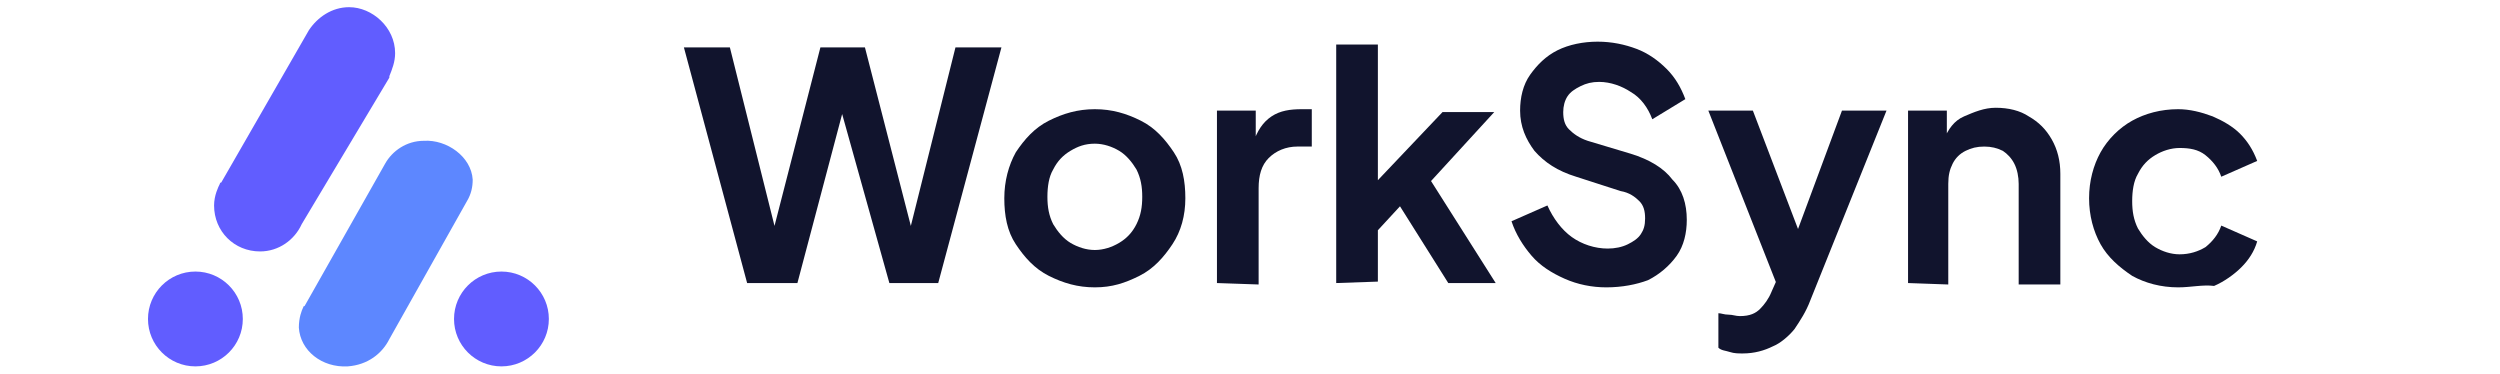 <?xml version="1.0" encoding="utf-8"?>
<!-- Generator: Adobe Illustrator 28.0.0, SVG Export Plug-In . SVG Version: 6.00 Build 0)  -->
<svg version="1.1" id="Layer_1" xmlns="http://www.w3.org/2000/svg" xmlns:xlink="http://www.w3.org/1999/xlink" x="0px" y="0px"
	 viewBox="0 0 174 26" style="enable-background:new 0 0 174 26;" xml:space="preserve">
<style type="text/css">
	.st0{display:none;fill:#11142D;}
	.st1{display:none;fill:#615DFF;}
	.st2{display:none;}
	.st3{display:inline;fill:#3DD9EB;}
	.st4{fill:#5D87FF;}
	.st5{fill:#615DFF;}
	.st6{fill:#11142D;}
</style>
<path class="st0" d="M46,23V5.1h3.1l6.7,9.1h-1.5l6.6-9.1H64V23h-3.3V8.8L62,9.2l-6.8,9h-0.4l-6.6-9l1.1-0.3V23H46z M73.6,23.3
	c-1.3,0-2.4-0.3-3.5-0.9c-1-0.6-1.9-1.4-2.5-2.4s-0.9-2.2-0.9-3.5S67,14,67.6,13s1.5-1.8,2.5-2.4s2.2-0.9,3.5-0.9s2.4,0.3,3.5,0.9
	S79,12,79.6,13s0.9,2.2,0.9,3.5S80.2,19,79.6,20s-1.5,1.8-2.5,2.4C76,23,74.8,23.3,73.6,23.3z M73.6,20.4c0.7,0,1.3-0.2,1.8-0.5
	s1-0.8,1.3-1.4s0.5-1.3,0.5-2c0-0.8-0.2-1.4-0.5-2s-0.7-1.1-1.3-1.4c-0.5-0.4-1.1-0.5-1.8-0.5c-0.7,0-1.4,0.2-1.9,0.5
	s-1,0.8-1.3,1.4c-0.3,0.6-0.5,1.2-0.5,2s0.2,1.4,0.5,2s0.8,1.1,1.3,1.4C72.2,20.2,72.8,20.4,73.6,20.4z M88.9,23.3
	c-1.3,0-2.4-0.3-3.4-0.9s-1.8-1.4-2.4-2.5c-0.6-1-0.9-2.2-0.9-3.5s0.3-2.4,0.9-3.5c0.6-1,1.4-1.8,2.4-2.4c1-0.6,2.1-0.9,3.4-0.9
	c1,0,1.9,0.2,2.6,0.6c0.8,0.4,1.4,0.9,1.8,1.6l-0.5,0.6V4.8H96V23h-3v-2.5l0.3,0.6c-0.4,0.7-1.1,1.2-1.9,1.6
	C90.7,23.1,89.9,23.3,88.9,23.3z M89.2,20.4c0.7,0,1.4-0.2,1.9-0.5s1-0.8,1.3-1.4s0.5-1.3,0.5-2c0-0.8-0.2-1.4-0.5-2
	s-0.7-1.1-1.3-1.4c-0.5-0.3-1.2-0.5-1.9-0.5c-0.7,0-1.3,0.2-1.9,0.5s-1,0.8-1.3,1.4c-0.3,0.6-0.5,1.2-0.5,2s0.2,1.4,0.5,2
	s0.8,1.1,1.3,1.4C87.9,20.2,88.5,20.4,89.2,20.4z M105.2,23.3c-1.3,0-2.5-0.3-3.5-0.9s-1.8-1.4-2.4-2.5c-0.6-1-0.8-2.2-0.8-3.5
	s0.3-2.5,0.8-3.5c0.6-1,1.4-1.8,2.3-2.4c1-0.6,2.1-0.9,3.3-0.9c1,0,1.9,0.2,2.7,0.5c0.8,0.3,1.4,0.8,2,1.4s1,1.3,1.2,2
	c0.3,0.8,0.4,1.6,0.4,2.4c0,0.2,0,0.5,0,0.7s-0.1,0.4-0.1,0.6H101V15h8.3l-1.5,1.1c0.1-0.7,0.1-1.4-0.1-2s-0.6-1-1.1-1.4
	c-0.5-0.3-1.1-0.5-1.8-0.5c-0.7,0-1.2,0.2-1.8,0.5c-0.5,0.3-0.9,0.8-1.2,1.4c-0.3,0.6-0.4,1.4-0.3,2.3c-0.1,0.8,0,1.5,0.3,2.1
	s0.7,1.1,1.2,1.4c0.6,0.3,1.2,0.5,1.9,0.5s1.3-0.2,1.8-0.5s0.9-0.7,1.2-1.2l2.5,1.2c-0.3,0.6-0.7,1.2-1.2,1.7s-1.2,0.9-1.9,1.1
	C106.9,23.2,106.1,23.3,105.2,23.3z M113.7,23V9.9h3v2.9l-0.2-0.4c0.3-1,0.8-1.7,1.4-2c0.7-0.4,1.4-0.6,2.4-0.6h0.8v2.8H120
	c-0.9,0-1.6,0.3-2.2,0.8c-0.5,0.5-0.8,1.3-0.8,2.3V23H113.7z M122.6,23V9.9h3v2.6l-0.2-0.5c0.3-0.8,0.8-1.4,1.5-1.8
	c0.7-0.4,1.5-0.6,2.4-0.6c1,0,1.8,0.2,2.5,0.6c0.8,0.4,1.3,1,1.8,1.8c0.4,0.7,0.6,1.6,0.6,2.6V23h-3.1v-7.7c0-0.6-0.1-1.1-0.3-1.5
	s-0.5-0.7-0.9-1c-0.4-0.2-0.8-0.4-1.4-0.4c-0.5,0-1,0.1-1.4,0.4c-0.4,0.2-0.7,0.5-0.9,1c-0.2,0.4-0.3,0.9-0.3,1.5V23H122.6z
	 M136.9,23V9.9h3.1V23H136.9z M136.9,8.5V5.1h3.1v3.4H136.9z M141.8,23v-2.5l7.6-8.8l0.5,1.1h-7.7V9.9h10.5v2.6l-7.4,8.8l-0.5-1.1h8
	V23H141.8z M160.7,23.3c-1.3,0-2.5-0.3-3.5-0.9s-1.8-1.4-2.4-2.5c-0.6-1-0.8-2.2-0.8-3.5s0.3-2.5,0.8-3.5c0.6-1,1.4-1.8,2.3-2.4
	c1-0.6,2.1-0.9,3.3-0.9c1,0,1.9,0.2,2.7,0.5s1.4,0.8,2,1.4c0.5,0.6,1,1.3,1.2,2c0.3,0.8,0.4,1.6,0.4,2.4c0,0.2,0,0.5,0,0.7
	s-0.1,0.4-0.1,0.6h-10.1V15h8.3l-1.5,1.1c0.1-0.7,0.1-1.4-0.1-2c-0.2-0.6-0.6-1-1.1-1.4c-0.5-0.3-1.1-0.5-1.8-0.5s-1.2,0.2-1.8,0.5
	c-0.5,0.3-0.9,0.8-1.2,1.4c-0.3,0.6-0.4,1.4-0.3,2.3c-0.1,0.8,0,1.5,0.3,2.1s0.7,1.1,1.2,1.4c0.6,0.3,1.2,0.5,1.9,0.5
	s1.3-0.2,1.8-0.5s0.9-0.7,1.2-1.2l2.5,1.2c-0.3,0.6-0.7,1.2-1.2,1.7s-1.2,0.9-1.9,1.1C162.4,23.2,161.6,23.3,160.7,23.3z"/>
<path class="st1" d="M20.1,26c2.8,0,5-2.3,4.5-5c-0.3-1.7-0.8-3.4-1.4-5c-1.3-3.2-3.1-6-5.4-8.4C15.4,5.2,12.7,3.3,9.6,2
	C8.1,1.3,6.6,0.8,5,0.5C2.3-0.1,0,2.2,0,5v16c0,2.8,2.2,5,5,5H20.1z"/>
<g class="st2">
	<path class="st3" d="M13.7,26c-2.8,0-5-2.3-4.5-5c0.3-1.7,0.8-3.4,1.4-5c1.3-3.2,3.1-6,5.4-8.4s5.1-4.3,8.2-5.6
		c1.5-0.6,3.1-1.1,4.7-1.5c2.7-0.6,5,1.7,5,4.5v16c0,2.8-2.2,5-5,5H13.7z"/>
</g>
<path class="st4" d="M32.5,14l-5.4,9.6c-0.5,1-1.5,1.8-2.9,1.9c-1.8,0.1-3.3-1.1-3.4-2.7c0-0.7,0.2-1.2,0.3-1.4c0,0,0-0.1,0.1-0.1
	l0,0l5.6-9.9l0,0c0.5-0.9,1.5-1.6,2.7-1.6c1.6-0.1,3.3,1.1,3.4,2.7C32.9,13,32.8,13.5,32.5,14L32.5,14L32.5,14z"/>
<path class="st5" d="M21,15.6c-0.5,1.1-1.6,1.9-2.9,1.9c-1.8,0-3.2-1.4-3.2-3.2c0-0.7,0.3-1.3,0.4-1.5c0,0,0-0.1,0.1-0.1l0,0
	l6.1-10.6l0,0c0.6-0.9,1.6-1.6,2.8-1.6c1.6,0,3.2,1.4,3.2,3.2c0,0.6-0.2,1.1-0.4,1.6v0.1L21,15.6L21,15.6z"/>
<circle class="st5" cx="34.9" cy="22.2" r="3.3"/>
<circle class="st5" cx="13.6" cy="22.2" r="3.3"/>
<g>
	<path class="st6" d="M52,19.7L47.6,3.3h3.2l3.5,14h-0.8l3.6-14h3.1l3.6,14H63l3.5-14h3.2l-4.4,16.4h-3.4L58.1,6.1h1l-3.6,13.6H52z"
		/>
	<path class="st6" d="M76.2,20C75,20,74,19.7,73,19.2s-1.7-1.3-2.3-2.2c-0.6-0.9-0.8-2-0.8-3.2s0.3-2.3,0.8-3.2
		C71.3,9.7,72,8.9,73,8.4s2-0.8,3.2-0.8s2.2,0.3,3.2,0.8s1.7,1.3,2.3,2.2c0.6,0.9,0.8,2,0.8,3.2s-0.3,2.3-0.9,3.2s-1.3,1.7-2.3,2.2
		S77.4,20,76.2,20z M76.2,17.4c0.6,0,1.2-0.2,1.7-0.5s0.9-0.7,1.2-1.3c0.3-0.6,0.4-1.2,0.4-1.9s-0.1-1.3-0.4-1.9
		c-0.3-0.5-0.7-1-1.2-1.3S76.8,10,76.2,10c-0.7,0-1.2,0.2-1.7,0.5s-0.9,0.7-1.2,1.3c-0.3,0.5-0.4,1.2-0.4,1.9s0.1,1.3,0.4,1.9
		c0.3,0.5,0.7,1,1.2,1.3S75.6,17.4,76.2,17.4z"/>
	<path class="st6" d="M84.7,19.7v-12h2.7v2.7L87.2,10c0.3-0.9,0.7-1.5,1.3-1.9c0.6-0.4,1.3-0.5,2.1-0.5h0.7v2.6h-1
		c-0.8,0-1.5,0.3-2,0.8s-0.7,1.2-0.7,2.1v6.7L84.7,19.7L84.7,19.7z"/>
	<path class="st6" d="M93,19.7V3.1h2.9V14l-1.1-0.3l5.6-5.9h3.6l-4.4,4.8l4.5,7.1h-3.3l-3.9-6.2l1.7-0.4L95,17l0.9-1.8v4.4L93,19.7
		L93,19.7z"/>
	<path class="st6" d="M111.8,20c-1,0-2-0.2-2.9-0.6s-1.7-0.9-2.3-1.6c-0.6-0.7-1.1-1.5-1.4-2.4l2.5-1.1c0.4,0.9,1,1.7,1.7,2.2
		s1.6,0.8,2.5,0.8c0.5,0,1-0.1,1.4-0.3c0.4-0.2,0.7-0.4,0.9-0.7c0.2-0.3,0.3-0.6,0.3-1.1s-0.1-0.9-0.4-1.2s-0.7-0.6-1.3-0.7l-3.1-1
		c-1.3-0.4-2.2-1-2.9-1.8c-0.6-0.8-1-1.7-1-2.8c0-0.9,0.2-1.8,0.7-2.5s1.1-1.3,1.9-1.7s1.8-0.6,2.8-0.6s1.9,0.2,2.7,0.5
		c0.8,0.3,1.5,0.8,2.1,1.4s1,1.3,1.3,2.1L115,8.3c-0.3-0.8-0.8-1.5-1.5-1.9c-0.6-0.4-1.4-0.7-2.2-0.7c-0.5,0-0.9,0.1-1.3,0.3
		c-0.4,0.2-0.7,0.4-0.9,0.7c-0.2,0.3-0.3,0.7-0.3,1.1c0,0.5,0.1,0.9,0.4,1.2s0.7,0.6,1.3,0.8l3,0.9c1.3,0.4,2.3,1,2.9,1.8
		c0.7,0.7,1,1.7,1,2.8c0,0.9-0.2,1.8-0.7,2.5c-0.5,0.7-1.2,1.3-2,1.7C113.9,19.8,112.9,20,111.8,20z"/>
	<path class="st6" d="M121.3,24.6c-0.3,0-0.6,0-0.9-0.1s-0.6-0.1-0.8-0.3v-2.4c0.2,0,0.4,0.1,0.7,0.1s0.5,0.1,0.8,0.1
		c0.7,0,1.1-0.2,1.4-0.5s0.6-0.7,0.8-1.2l0.8-1.8v2.4l-5.2-13.2h3.1l3.7,9.7h-1.1l3.6-9.7h3.1L126,20.9c-0.3,0.8-0.7,1.4-1.1,2
		c-0.4,0.5-1,1-1.5,1.2C122.8,24.4,122.1,24.6,121.3,24.6z"/>
	<path class="st6" d="M132.8,19.7v-12h2.7v2.4l-0.2-0.4c0.3-0.7,0.7-1.3,1.4-1.6c0.7-0.3,1.4-0.6,2.2-0.6c0.9,0,1.7,0.2,2.3,0.6
		c0.7,0.4,1.2,0.9,1.6,1.6c0.4,0.7,0.6,1.5,0.6,2.4v7.7h-2.9v-7c0-0.5-0.1-1-0.3-1.4s-0.5-0.7-0.8-0.9c-0.4-0.2-0.8-0.3-1.3-0.3
		s-0.9,0.1-1.3,0.3c-0.4,0.2-0.7,0.5-0.9,0.9s-0.3,0.8-0.3,1.4v7L132.8,19.7L132.8,19.7z"/>
	<path class="st6" d="M151.6,20c-1.2,0-2.3-0.3-3.2-0.8c-0.9-0.6-1.7-1.3-2.2-2.2c-0.5-0.9-0.8-2-0.8-3.2s0.3-2.3,0.8-3.2
		s1.3-1.7,2.2-2.2s2-0.8,3.2-0.8c0.8,0,1.6,0.2,2.4,0.5c0.7,0.3,1.4,0.7,1.9,1.2s0.9,1.1,1.2,1.9l-2.5,1.1c-0.2-0.6-0.6-1.1-1.1-1.5
		s-1.1-0.5-1.8-0.5c-0.6,0-1.2,0.2-1.7,0.5s-0.9,0.7-1.2,1.3c-0.3,0.5-0.4,1.2-0.4,1.9s0.1,1.3,0.4,1.9c0.3,0.5,0.7,1,1.2,1.3
		s1.1,0.5,1.7,0.5c0.7,0,1.3-0.2,1.8-0.5c0.5-0.4,0.9-0.9,1.1-1.5l2.5,1.1c-0.2,0.7-0.6,1.3-1.1,1.8s-1.2,1-1.9,1.3
		C153.3,19.8,152.5,20,151.6,20z"/>
</g>
</svg>
